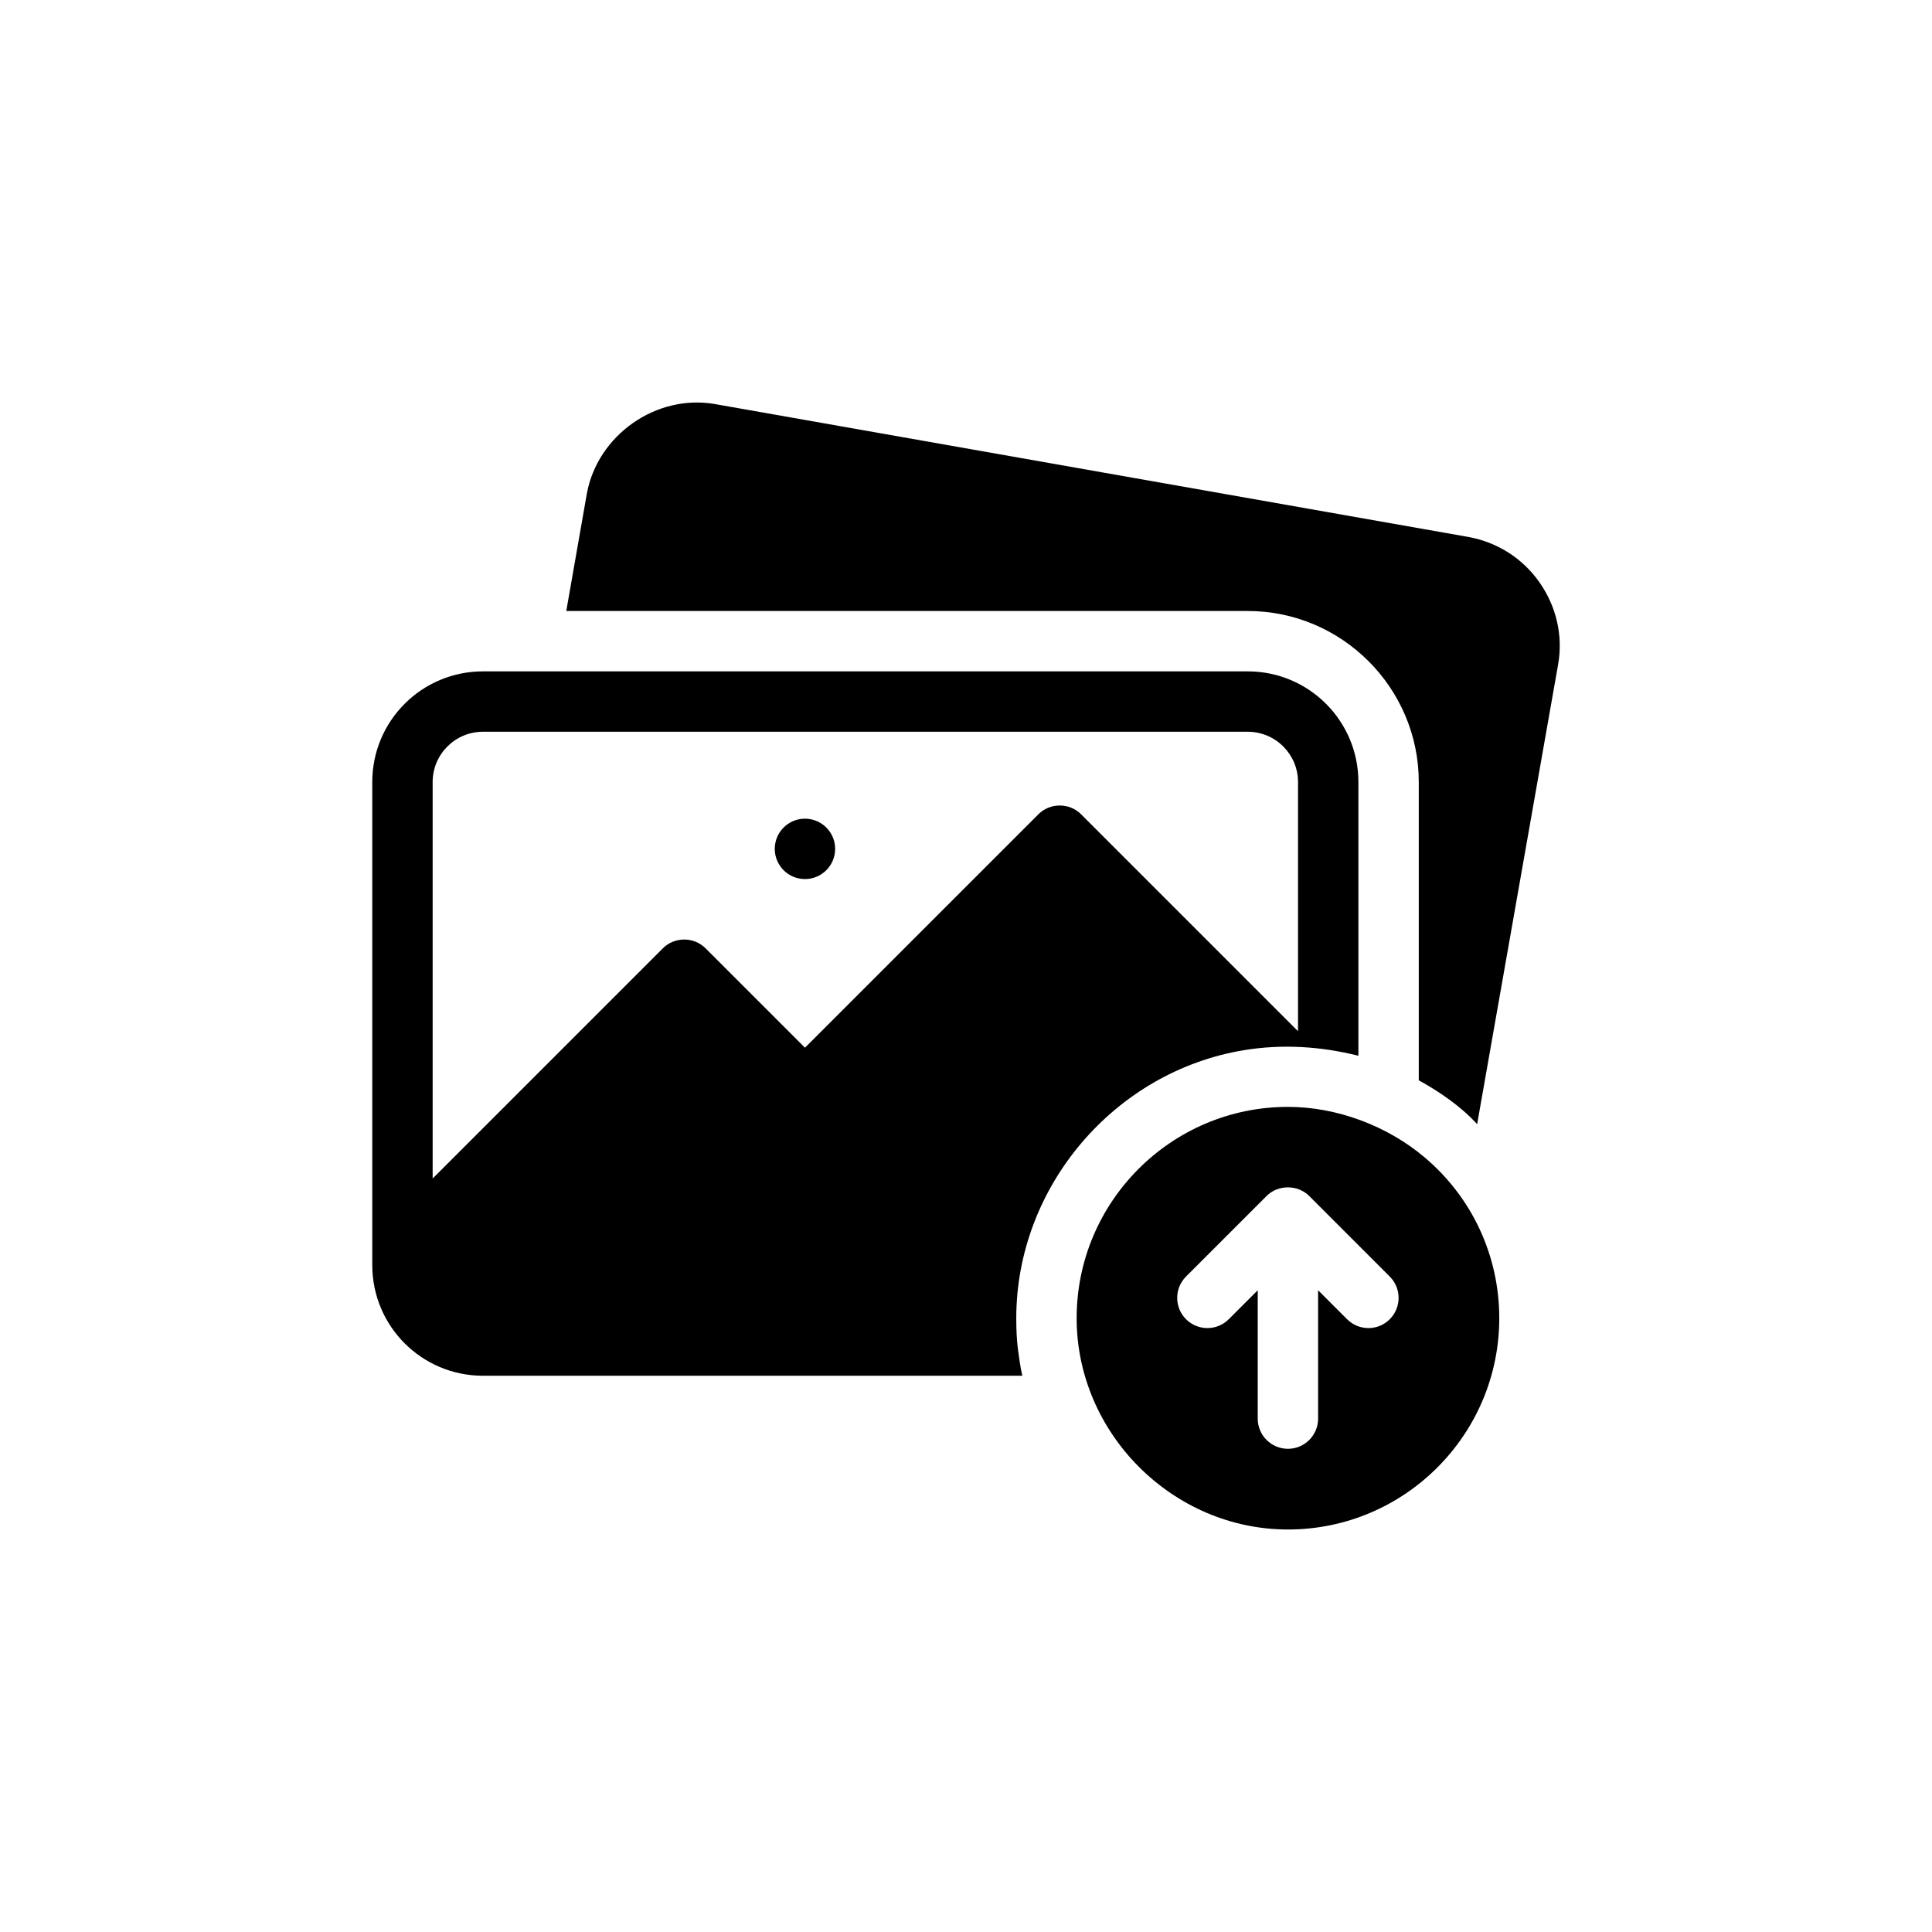 <svg id="Glyph" enable-background="new 0 0 48 48" viewBox="0 0 48 48" xmlns="http://www.w3.org/2000/svg"><g><path d="m25.249 32.75c0-3.267 2.442-6.134 5.665-6.66.951-.155 1.903-.093 2.835.14v-6.8c0-1.52-1.23-2.75-2.75-2.75h-19c-1.52 0-2.75 1.23-2.75 2.75v12c0 1.52 1.23 2.75 2.75 2.75h13.4c-.05-.22-.08-.44-.11-.67-.03-.23-.04-.49-.04-.76zm-7.72-9.19c-.29-.29-.77-.29-1.06 0l-5.72 5.72v-9.85c0-.69.56-1.25 1.25-1.25h19c.69 0 1.25.56 1.25 1.25v6.19l-5.39-5.39c-.29-.29-.77-.29-1.06 0l-5.8 5.8z"/><path d="m38.249 14.47c-.42-.6-1.05-1-1.77-1.13 0 0-18.694-3.297-18.71-3.3-1.469-.259-2.927.775-3.19 2.23l-.51 2.91h16.93c2.34 0 4.25 1.91 4.25 4.25v7.41c.518.285 1.05.65 1.45 1.09l2.01-11.41c.13-.72-.04-1.45-.46-2.05z"/><circle cx="19.999" cy="21.09" r=".75"/><path d="m35.395 28.755c-.928-.784-2.179-1.255-3.396-1.255-2.895 0-5.25 2.355-5.25 5.25 0 2.863 2.389 5.25 5.25 5.25 2.895 0 5.25-2.355 5.25-5.25 0-1.543-.668-2.993-1.854-3.995zm-.866 4.021c-.293.293-.768.293-1.061 0l-.72-.72v3.189c0 .414-.336.75-.75.75s-.75-.336-.75-.75v-3.189l-.72.72c-.293.293-.768.293-1.061 0s-.293-.768 0-1.061c0 0 1.999-1.999 2-2 .287-.287.774-.287 1.061 0l2 2c.293.293.293.768 0 1.061z"/></g></svg>